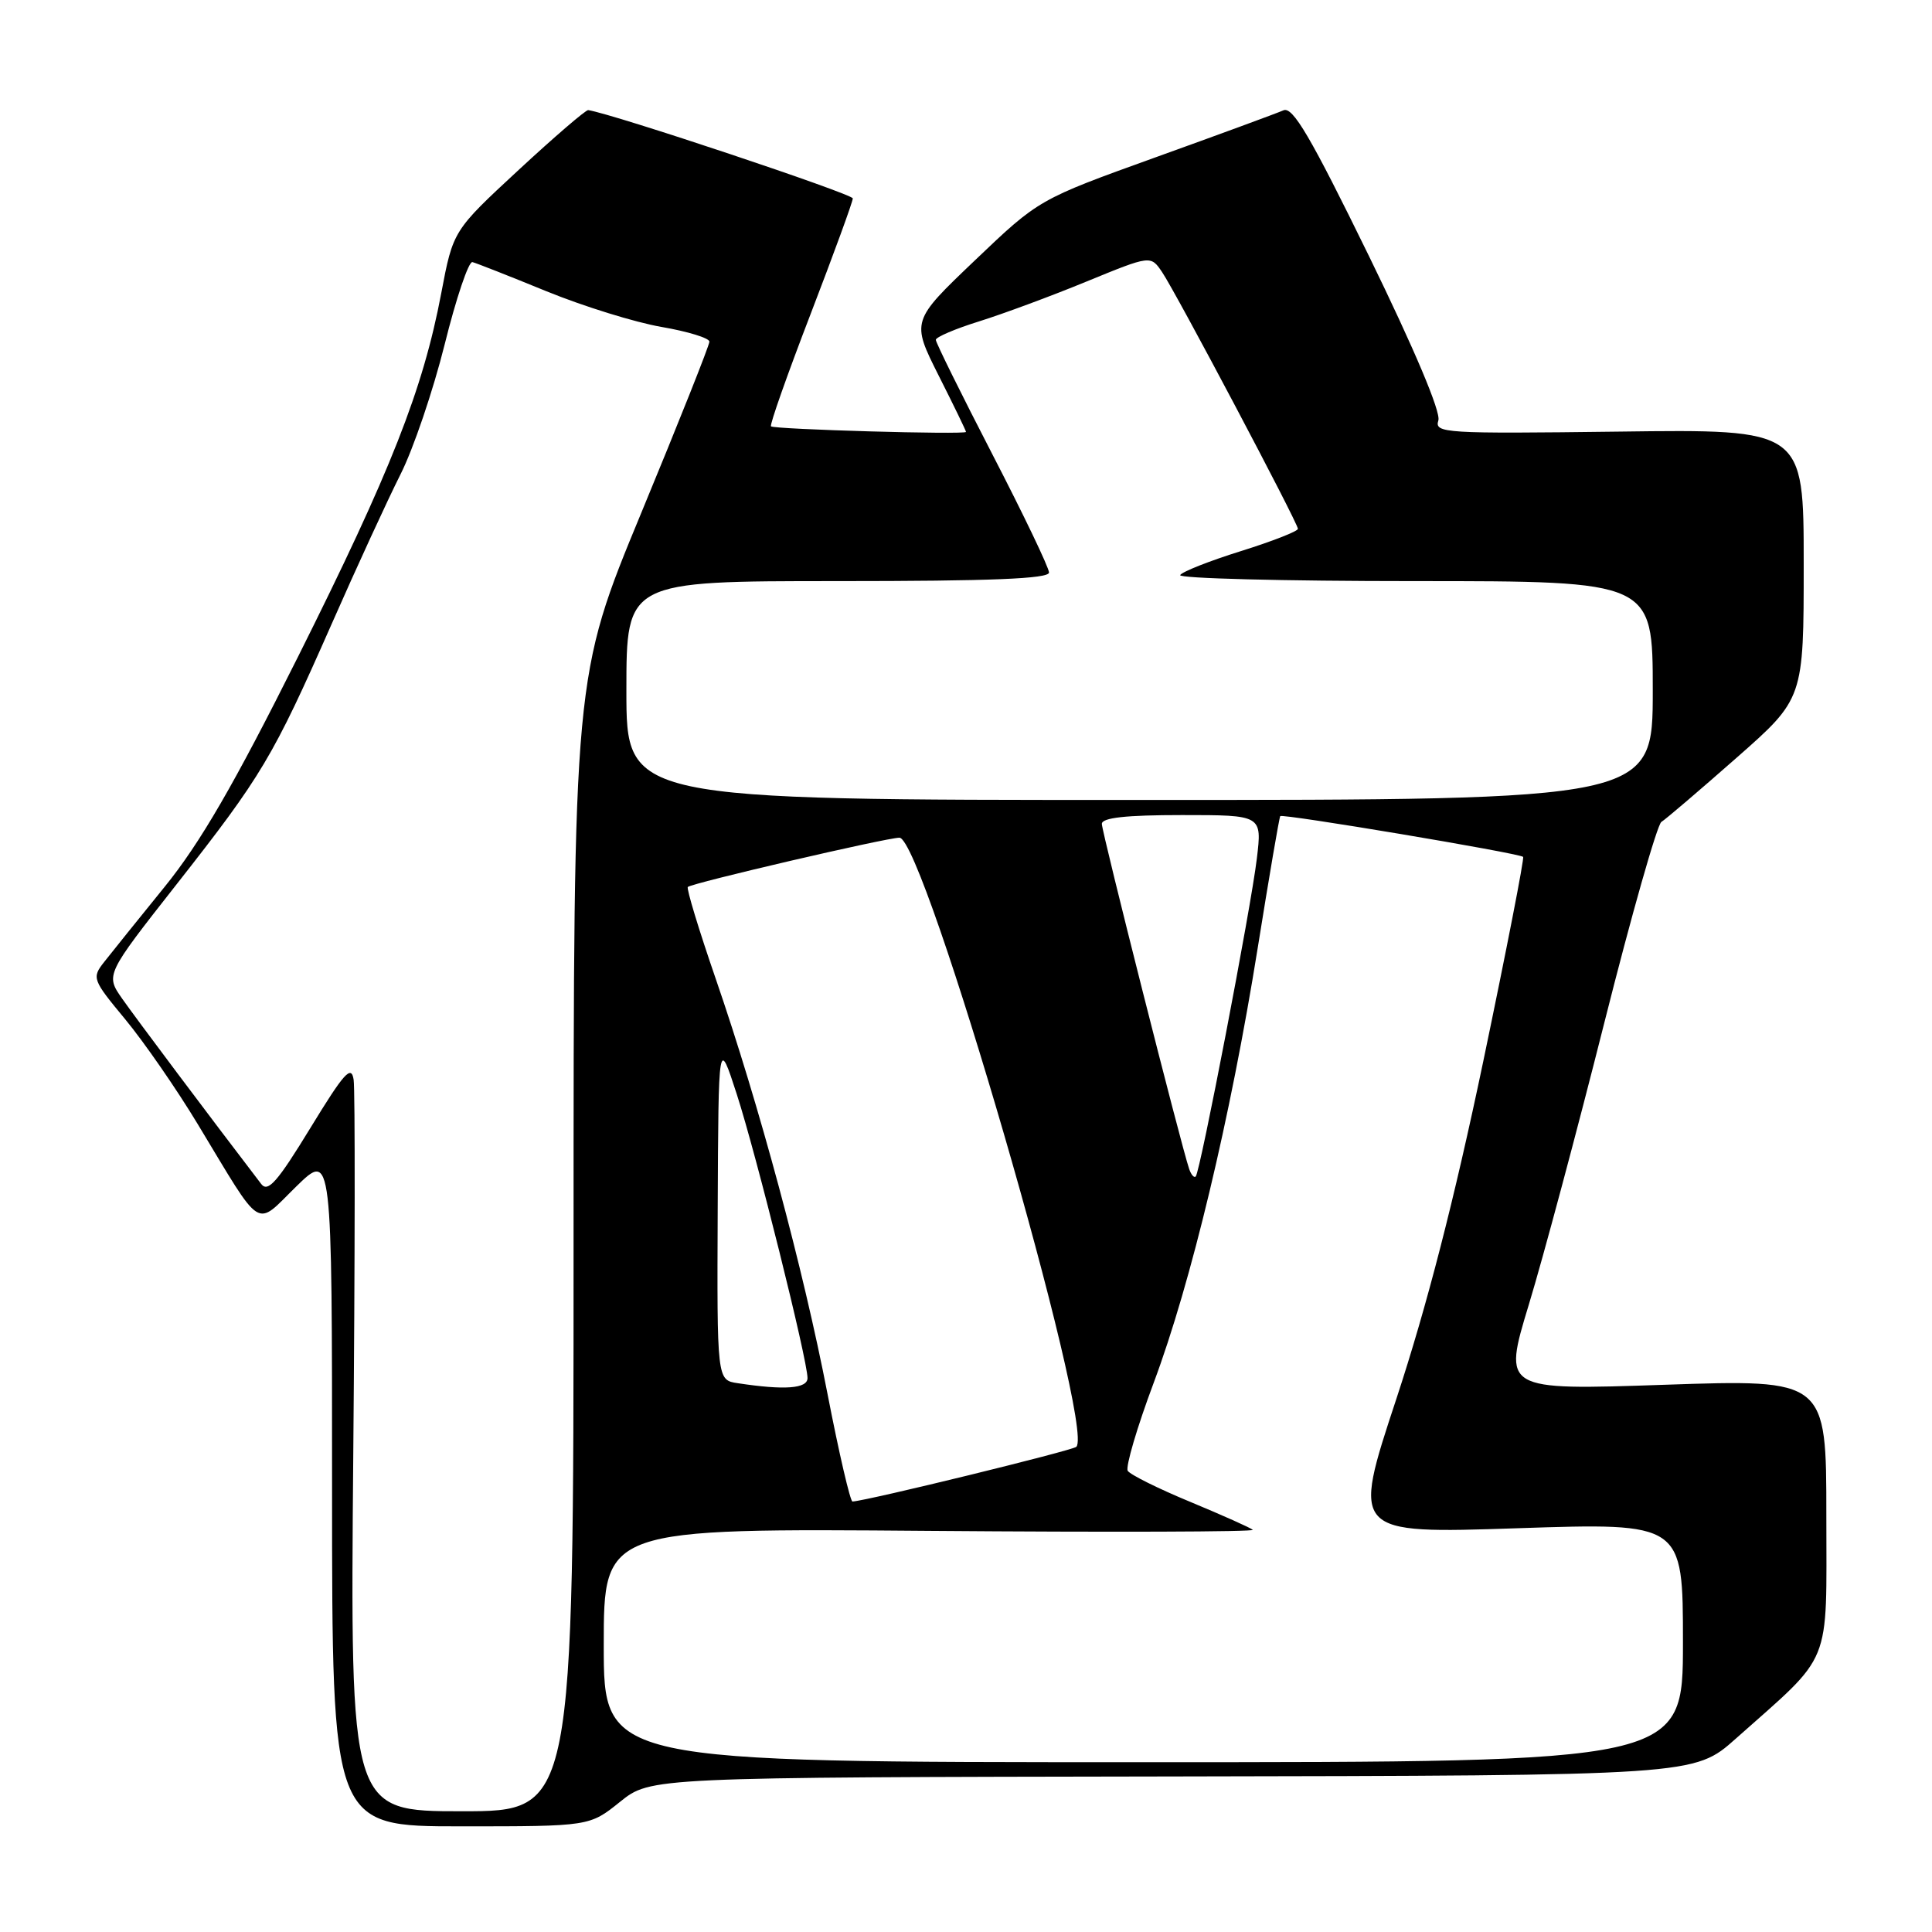 <?xml version="1.0" encoding="UTF-8" standalone="no"?>
<!DOCTYPE svg PUBLIC "-//W3C//DTD SVG 1.1//EN" "http://www.w3.org/Graphics/SVG/1.1/DTD/svg11.dtd" >
<svg xmlns="http://www.w3.org/2000/svg" xmlns:xlink="http://www.w3.org/1999/xlink" version="1.1" viewBox="0 0 256 256">
 <g >
 <path fill="currentColor"
d=" M 82.16 238.75 C 86.21 235.50 86.21 235.50 155.35 235.39 C 224.50 235.27 224.50 235.27 229.99 230.39 C 242.94 218.87 242.00 221.19 242.00 200.81 C 242.00 182.76 242.00 182.76 220.56 183.49 C 199.13 184.22 199.13 184.22 202.58 172.86 C 204.48 166.61 208.98 149.81 212.58 135.52 C 216.18 121.23 219.59 109.26 220.14 108.91 C 220.70 108.57 225.17 104.75 230.08 100.43 C 239.00 92.58 239.00 92.58 239.00 74.72 C 239.00 56.87 239.00 56.87 214.51 57.19 C 191.35 57.48 190.05 57.40 190.59 55.71 C 190.94 54.60 187.43 46.29 181.39 33.92 C 173.63 18.05 171.29 14.07 170.06 14.62 C 169.20 15.00 161.56 17.81 153.08 20.86 C 137.65 26.42 137.65 26.42 129.20 34.48 C 120.75 42.54 120.75 42.54 124.37 49.75 C 126.37 53.71 128.00 57.07 128.00 57.23 C 128.00 57.62 102.57 56.90 102.16 56.49 C 101.97 56.30 104.33 49.61 107.41 41.61 C 110.48 33.62 113.00 26.73 113.00 26.29 C 113.00 25.70 81.21 15.08 77.94 14.59 C 77.64 14.54 73.48 18.11 68.71 22.53 C 60.04 30.56 60.04 30.56 58.47 38.84 C 56.05 51.63 51.77 62.48 39.47 87.06 C 31.01 103.96 26.56 111.65 21.83 117.49 C 18.35 121.78 14.73 126.28 13.80 127.47 C 12.15 129.57 12.24 129.81 16.60 135.07 C 19.07 138.06 23.41 144.32 26.23 149.00 C 34.92 163.38 33.72 162.63 39.25 157.22 C 44.00 152.58 44.00 152.58 44.00 197.29 C 44.00 242.00 44.00 242.00 61.06 242.00 C 78.12 242.00 78.12 242.00 82.16 238.75 Z  M 46.81 192.75 C 47.04 166.76 47.06 144.41 46.86 143.08 C 46.56 141.06 45.61 142.12 41.11 149.49 C 36.75 156.63 35.50 158.05 34.61 156.88 C 27.83 148.02 17.95 134.85 16.19 132.33 C 13.98 129.17 13.98 129.17 23.38 117.20 C 34.70 102.79 36.15 100.36 43.92 82.74 C 47.25 75.17 51.37 66.23 53.06 62.87 C 54.76 59.52 57.39 51.76 58.92 45.64 C 60.44 39.51 62.10 34.60 62.60 34.73 C 63.09 34.85 67.51 36.59 72.40 38.59 C 77.30 40.59 84.16 42.72 87.65 43.32 C 91.14 43.92 94.00 44.80 94.00 45.27 C 94.00 45.75 89.95 55.93 85.00 67.89 C 76.00 89.64 76.00 89.64 76.00 164.82 C 76.00 240.00 76.00 240.00 61.20 240.00 C 46.40 240.00 46.40 240.00 46.81 192.75 Z  M 80.00 218.00 C 80.00 202.50 80.00 202.50 123.25 202.85 C 147.04 203.04 166.28 202.98 166.00 202.71 C 165.72 202.45 162.01 200.79 157.75 199.02 C 153.49 197.26 149.75 195.40 149.43 194.89 C 149.12 194.38 150.66 189.13 152.87 183.23 C 157.82 169.98 163.03 148.21 166.65 125.63 C 168.16 116.21 169.50 108.34 169.64 108.14 C 169.89 107.78 201.23 113.03 201.82 113.54 C 202.00 113.69 199.62 125.88 196.54 140.63 C 192.69 159.01 189.07 173.07 185.03 185.34 C 179.12 203.23 179.12 203.23 201.06 202.50 C 223.00 201.77 223.00 201.77 223.00 217.63 C 223.00 233.50 223.00 233.50 151.50 233.50 C 80.00 233.50 80.00 233.50 80.00 218.00 Z  M 109.66 184.75 C 106.43 168.07 100.57 146.32 94.84 129.70 C 92.60 123.21 90.94 117.73 91.14 117.53 C 91.66 117.01 117.48 111.00 119.18 111.00 C 122.44 111.00 145.15 189.19 142.62 191.71 C 142.13 192.20 115.04 198.83 112.96 198.96 C 112.67 198.98 111.18 192.59 109.66 184.75 Z  M 97.75 183.28 C 95.00 182.87 95.00 182.87 95.10 160.18 C 95.20 137.50 95.20 137.50 97.63 145.00 C 100.20 152.93 107.00 180.23 107.00 182.60 C 107.00 184.00 103.97 184.23 97.75 183.28 Z  M 157.57 154.89 C 156.52 151.84 146.00 110.26 146.00 109.17 C 146.00 108.35 149.19 108.00 156.62 108.00 C 167.23 108.00 167.23 108.00 166.54 113.75 C 165.76 120.31 159.03 155.30 158.44 155.89 C 158.22 156.11 157.83 155.66 157.57 154.89 Z  M 83.00 91.50 C 83.00 77.00 83.00 77.00 111.00 77.00 C 131.35 77.00 139.00 76.69 139.00 75.86 C 139.00 75.23 135.62 68.18 131.50 60.21 C 127.38 52.23 124.00 45.40 124.00 45.03 C 124.00 44.67 126.59 43.56 129.75 42.58 C 132.91 41.59 139.32 39.22 143.98 37.30 C 152.47 33.82 152.47 33.82 153.98 36.05 C 155.81 38.74 171.96 69.26 171.98 70.07 C 171.99 70.39 168.60 71.72 164.44 73.02 C 160.28 74.32 156.65 75.75 156.38 76.20 C 156.11 76.64 170.08 77.00 187.44 77.00 C 219.00 77.00 219.00 77.00 219.00 91.50 C 219.00 106.00 219.00 106.00 151.00 106.00 C 83.00 106.00 83.00 106.00 83.00 91.50 Z "/>
</g>
</svg>